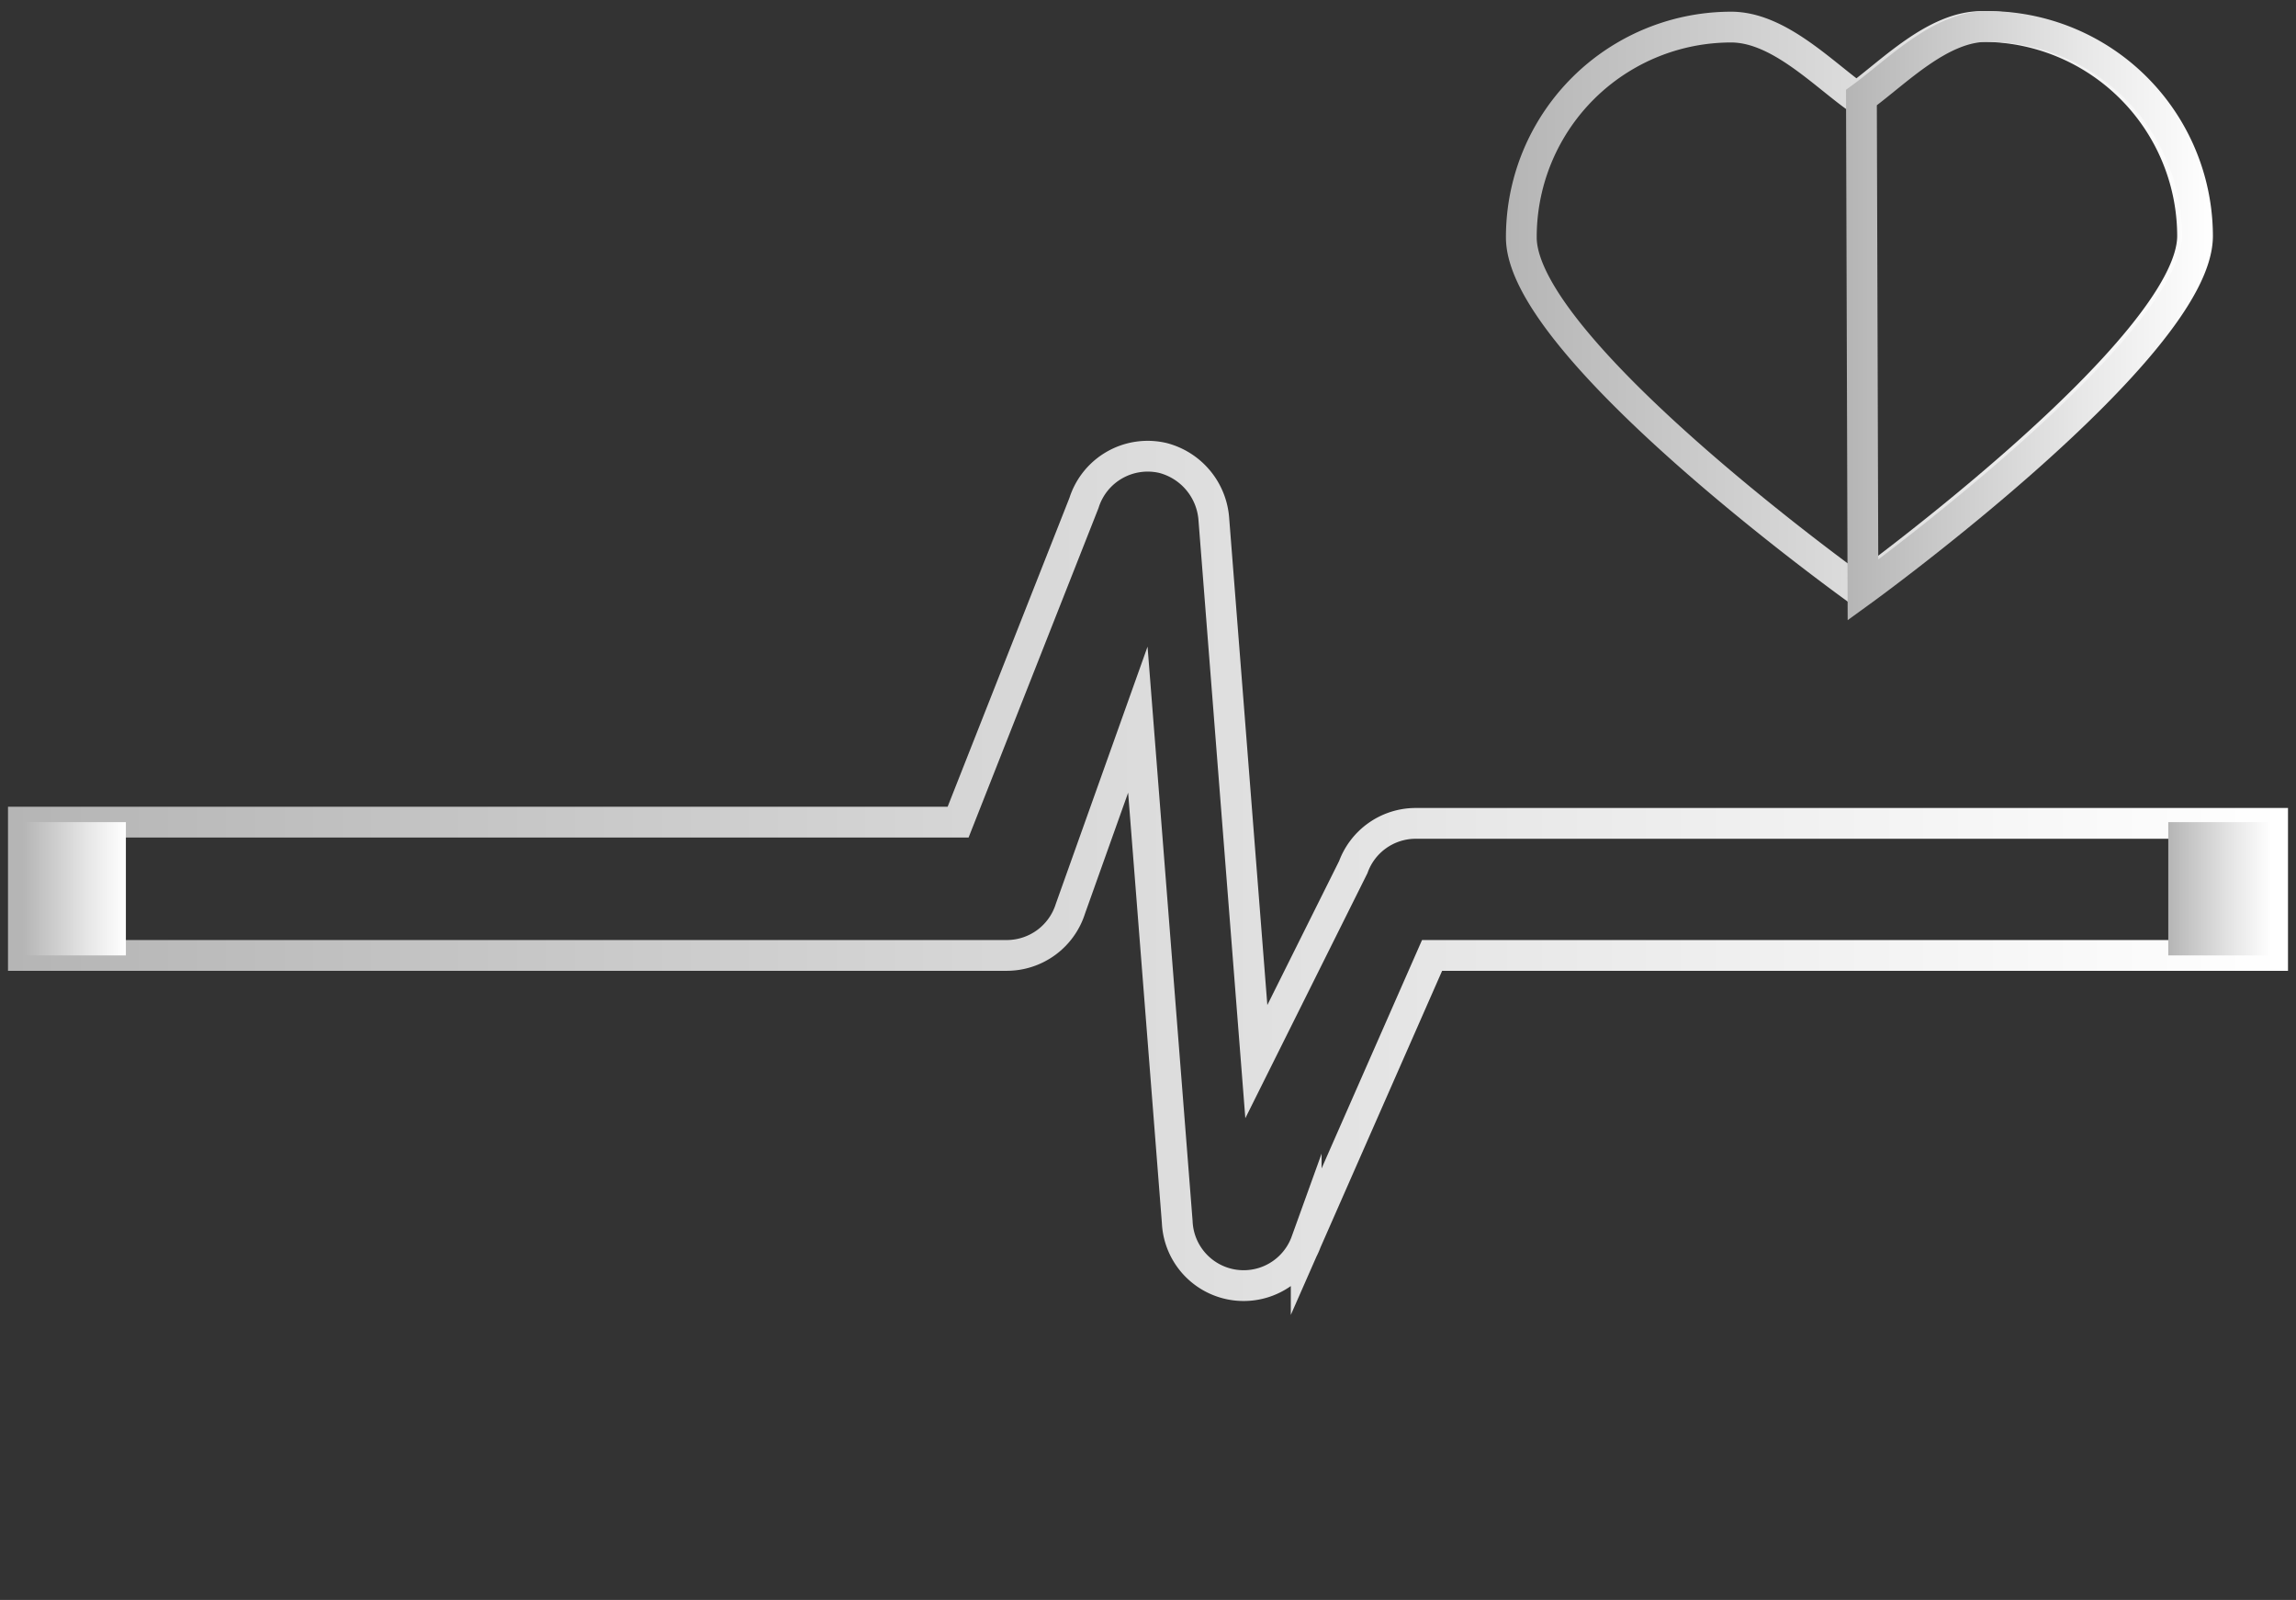 <svg id="Layer_1" data-name="Layer 1" xmlns="http://www.w3.org/2000/svg" xmlns:xlink="http://www.w3.org/1999/xlink" viewBox="0 0 74.6 51.98"><rect x="0" y="0" width="74.6" height="51.98" fill="#333333" stroke="none"/><defs><style>.cls-1,.cls-2,.cls-3{fill:none;stroke-miterlimit:10;}.cls-1{stroke:url(#linear-gradient);}.cls-2{stroke:url(#linear-gradient-2);}.cls-3{stroke:url(#linear-gradient-3);}.cls-4{fill:url(#linear-gradient-4);}.cls-5{fill:url(#linear-gradient-5);}.cls-6{fill:#e8ecef;opacity:0;}</style><linearGradient id="linear-gradient" x1="48.96" y1="9.91" x2="71.77" y2="9.91" gradientUnits="userSpaceOnUse"><stop offset="0" stop-color="#b5b5b5"/><stop offset="0.65" stop-color="#e8e8e8"/><stop offset="1" stop-color="#fff"/></linearGradient><linearGradient id="linear-gradient-2" x1="60.01" y1="10.09" x2="71.93" y2="10.09" xlink:href="#linear-gradient"/><linearGradient id="linear-gradient-3" x1="0.29" y1="28.12" x2="74.37" y2="28.12" xlink:href="#linear-gradient"/><linearGradient id="linear-gradient-4" x1="0.75" y1="28.87" x2="4.09" y2="28.87" xlink:href="#linear-gradient"/><linearGradient id="linear-gradient-5" x1="70.45" y1="28.87" x2="73.79" y2="28.87" xlink:href="#linear-gradient"/></defs><title>ias_health-invalid-maint</title><path class="cls-1" d="M71.27,7.49A6.82,6.82,0,0,0,64.43.69h0C62.9.69,61.49,2.17,60.35,3,59.21,2.18,57.79.7,56.26.71a6.82,6.82,0,0,0-6.8,6.84h0C49.47,11.17,60.4,19,60.4,19S71.28,11.11,71.27,7.49Z" transform="translate(-0.03 0.17)"/><path class="cls-2" d="M60.56,19S71.44,11.11,71.43,7.49A6.82,6.82,0,0,0,64.59.69h0C63.06.69,61.65,2.17,60.51,3Z" transform="translate(-0.03 0.17)"/><path class="cls-3" d="M73.87,30.87H46.56l-4.09,9.3a2.16,2.16,0,0,1-4.19-.64L37,23.21l-2.19,6.14a2.17,2.17,0,0,1-2.06,1.52H.79V26.54H31.16l4.09-10.37a2.17,2.17,0,0,1,2.57-1.46,2.22,2.22,0,0,1,1.65,2l1.38,17.61L44,28a2.16,2.16,0,0,1,2-1.42H73.87Z" transform="translate(-0.03 0.17)"/><rect class="cls-4" x="0.75" y="26.71" width="3.34" height="4.33"/><rect class="cls-5" x="70.45" y="26.71" width="3.34" height="4.33"/><rect class="cls-6" width="74.6" height="51.98"/></svg>